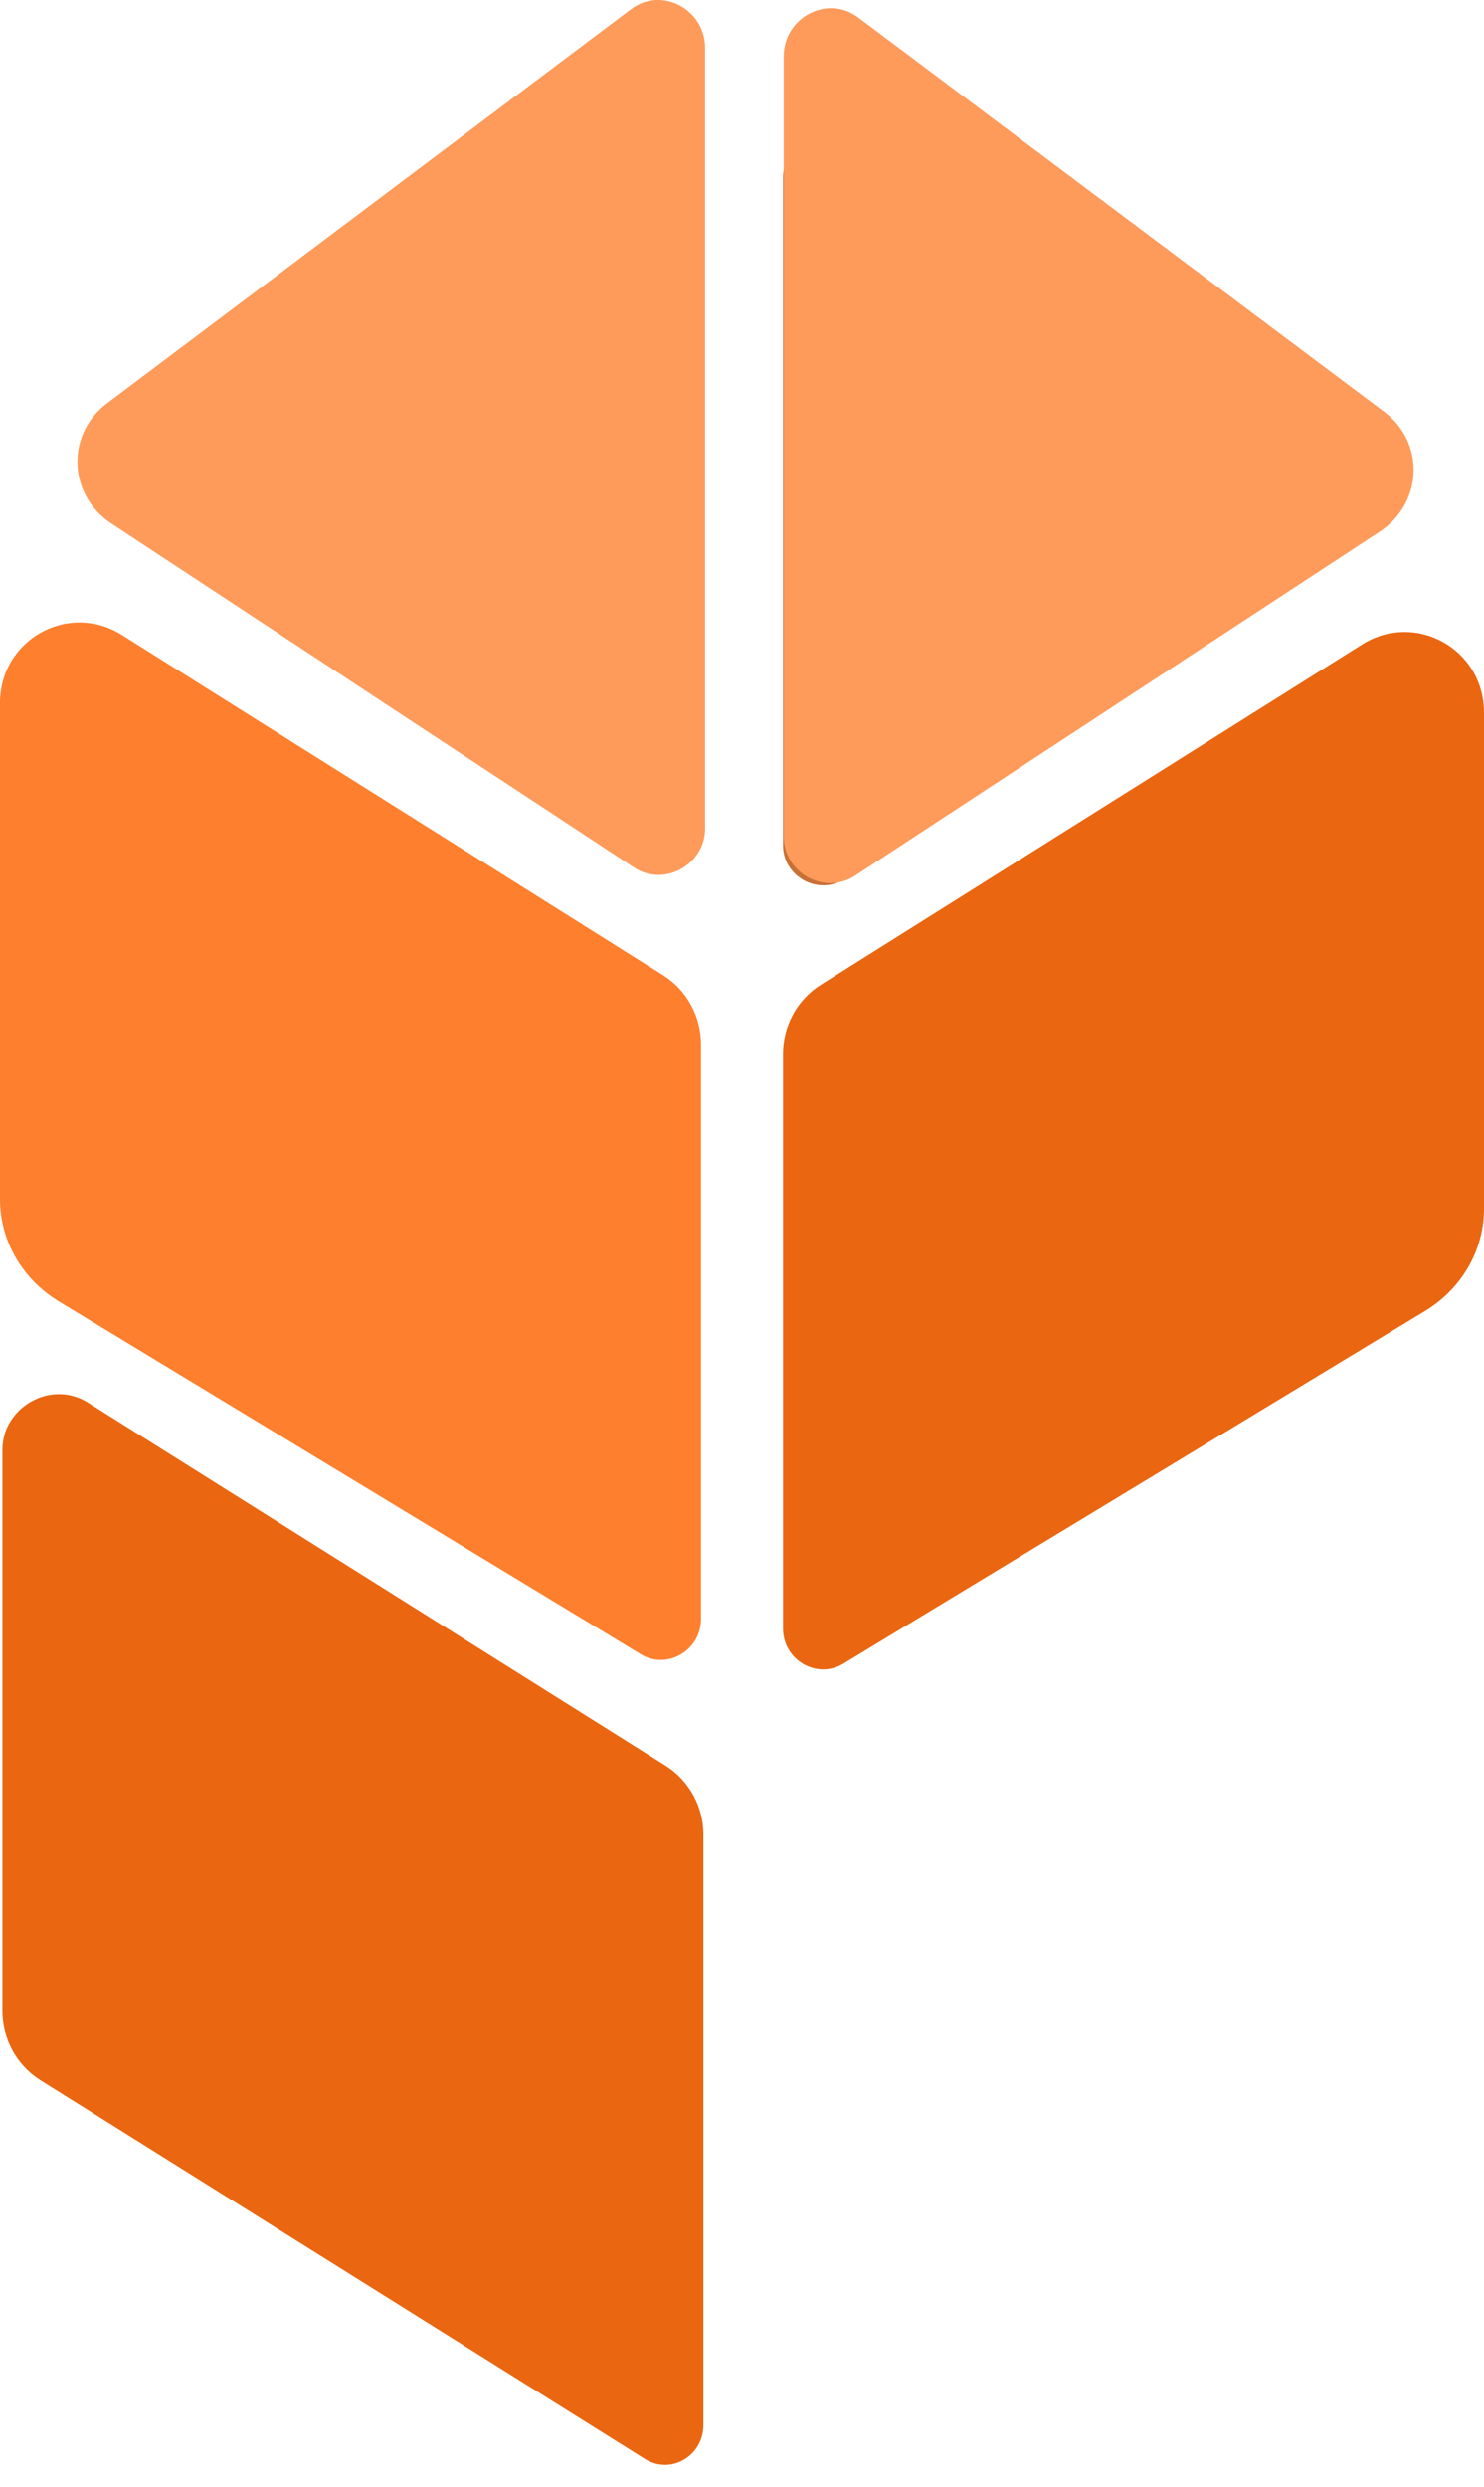 <svg width="40" height="67" viewBox="0 0 40 67" fill="none" xmlns="http://www.w3.org/2000/svg">
<path d="M21.106 43.882V28.385C21.106 27.67 21.463 26.955 22.119 26.538L36.722 17.359C38.152 16.465 40 17.478 40 19.206V32.557C40 33.69 39.404 34.703 38.45 35.299L22.715 44.836C22 45.253 21.106 44.716 21.106 43.882Z" fill="#EA6611"/>
<path d="M18.96 65.339V49.425C18.96 48.71 18.602 47.995 17.947 47.577L2.39 37.803C1.377 37.147 0.066 37.922 0.066 39.054V54.193C0.066 54.909 0.424 55.624 1.079 56.041L17.351 66.233C18.066 66.71 18.96 66.174 18.96 65.339Z" fill="#EA6611"/>
<path d="M21.106 4.782V22.782C21.106 23.617 22.059 24.153 22.775 23.677L34.934 15.749C35.947 15.094 36.007 13.663 34.993 12.948L22.834 3.888C22.119 3.352 21.106 3.888 21.106 4.782Z" fill="#C87137"/>
<path d="M18.894 43.626V28.129C18.894 27.414 18.537 26.699 17.881 26.282L3.278 17.103C1.848 16.209 0 17.222 0 18.95V32.301C0 33.434 0.596 34.447 1.55 35.043L17.285 44.58C18 44.997 18.894 44.46 18.894 43.626Z" fill="#FE7F2D"/>
<path d="M19.006 1.294V22.319C19.006 23.294 17.902 23.921 17.075 23.364L3.001 14.104C1.828 13.338 1.759 11.668 2.932 10.832L17.006 0.25C17.833 -0.377 19.006 0.25 19.006 1.294Z" fill="#FF9B5A"/>
<path d="M21.125 1.516V22.541C21.125 23.516 22.233 24.142 23.063 23.585L37.185 14.326C38.362 13.56 38.431 11.889 37.255 11.054L23.133 0.472C22.302 -0.155 21.125 0.472 21.125 1.516Z" fill="#FF9B5A"/>
</svg>
